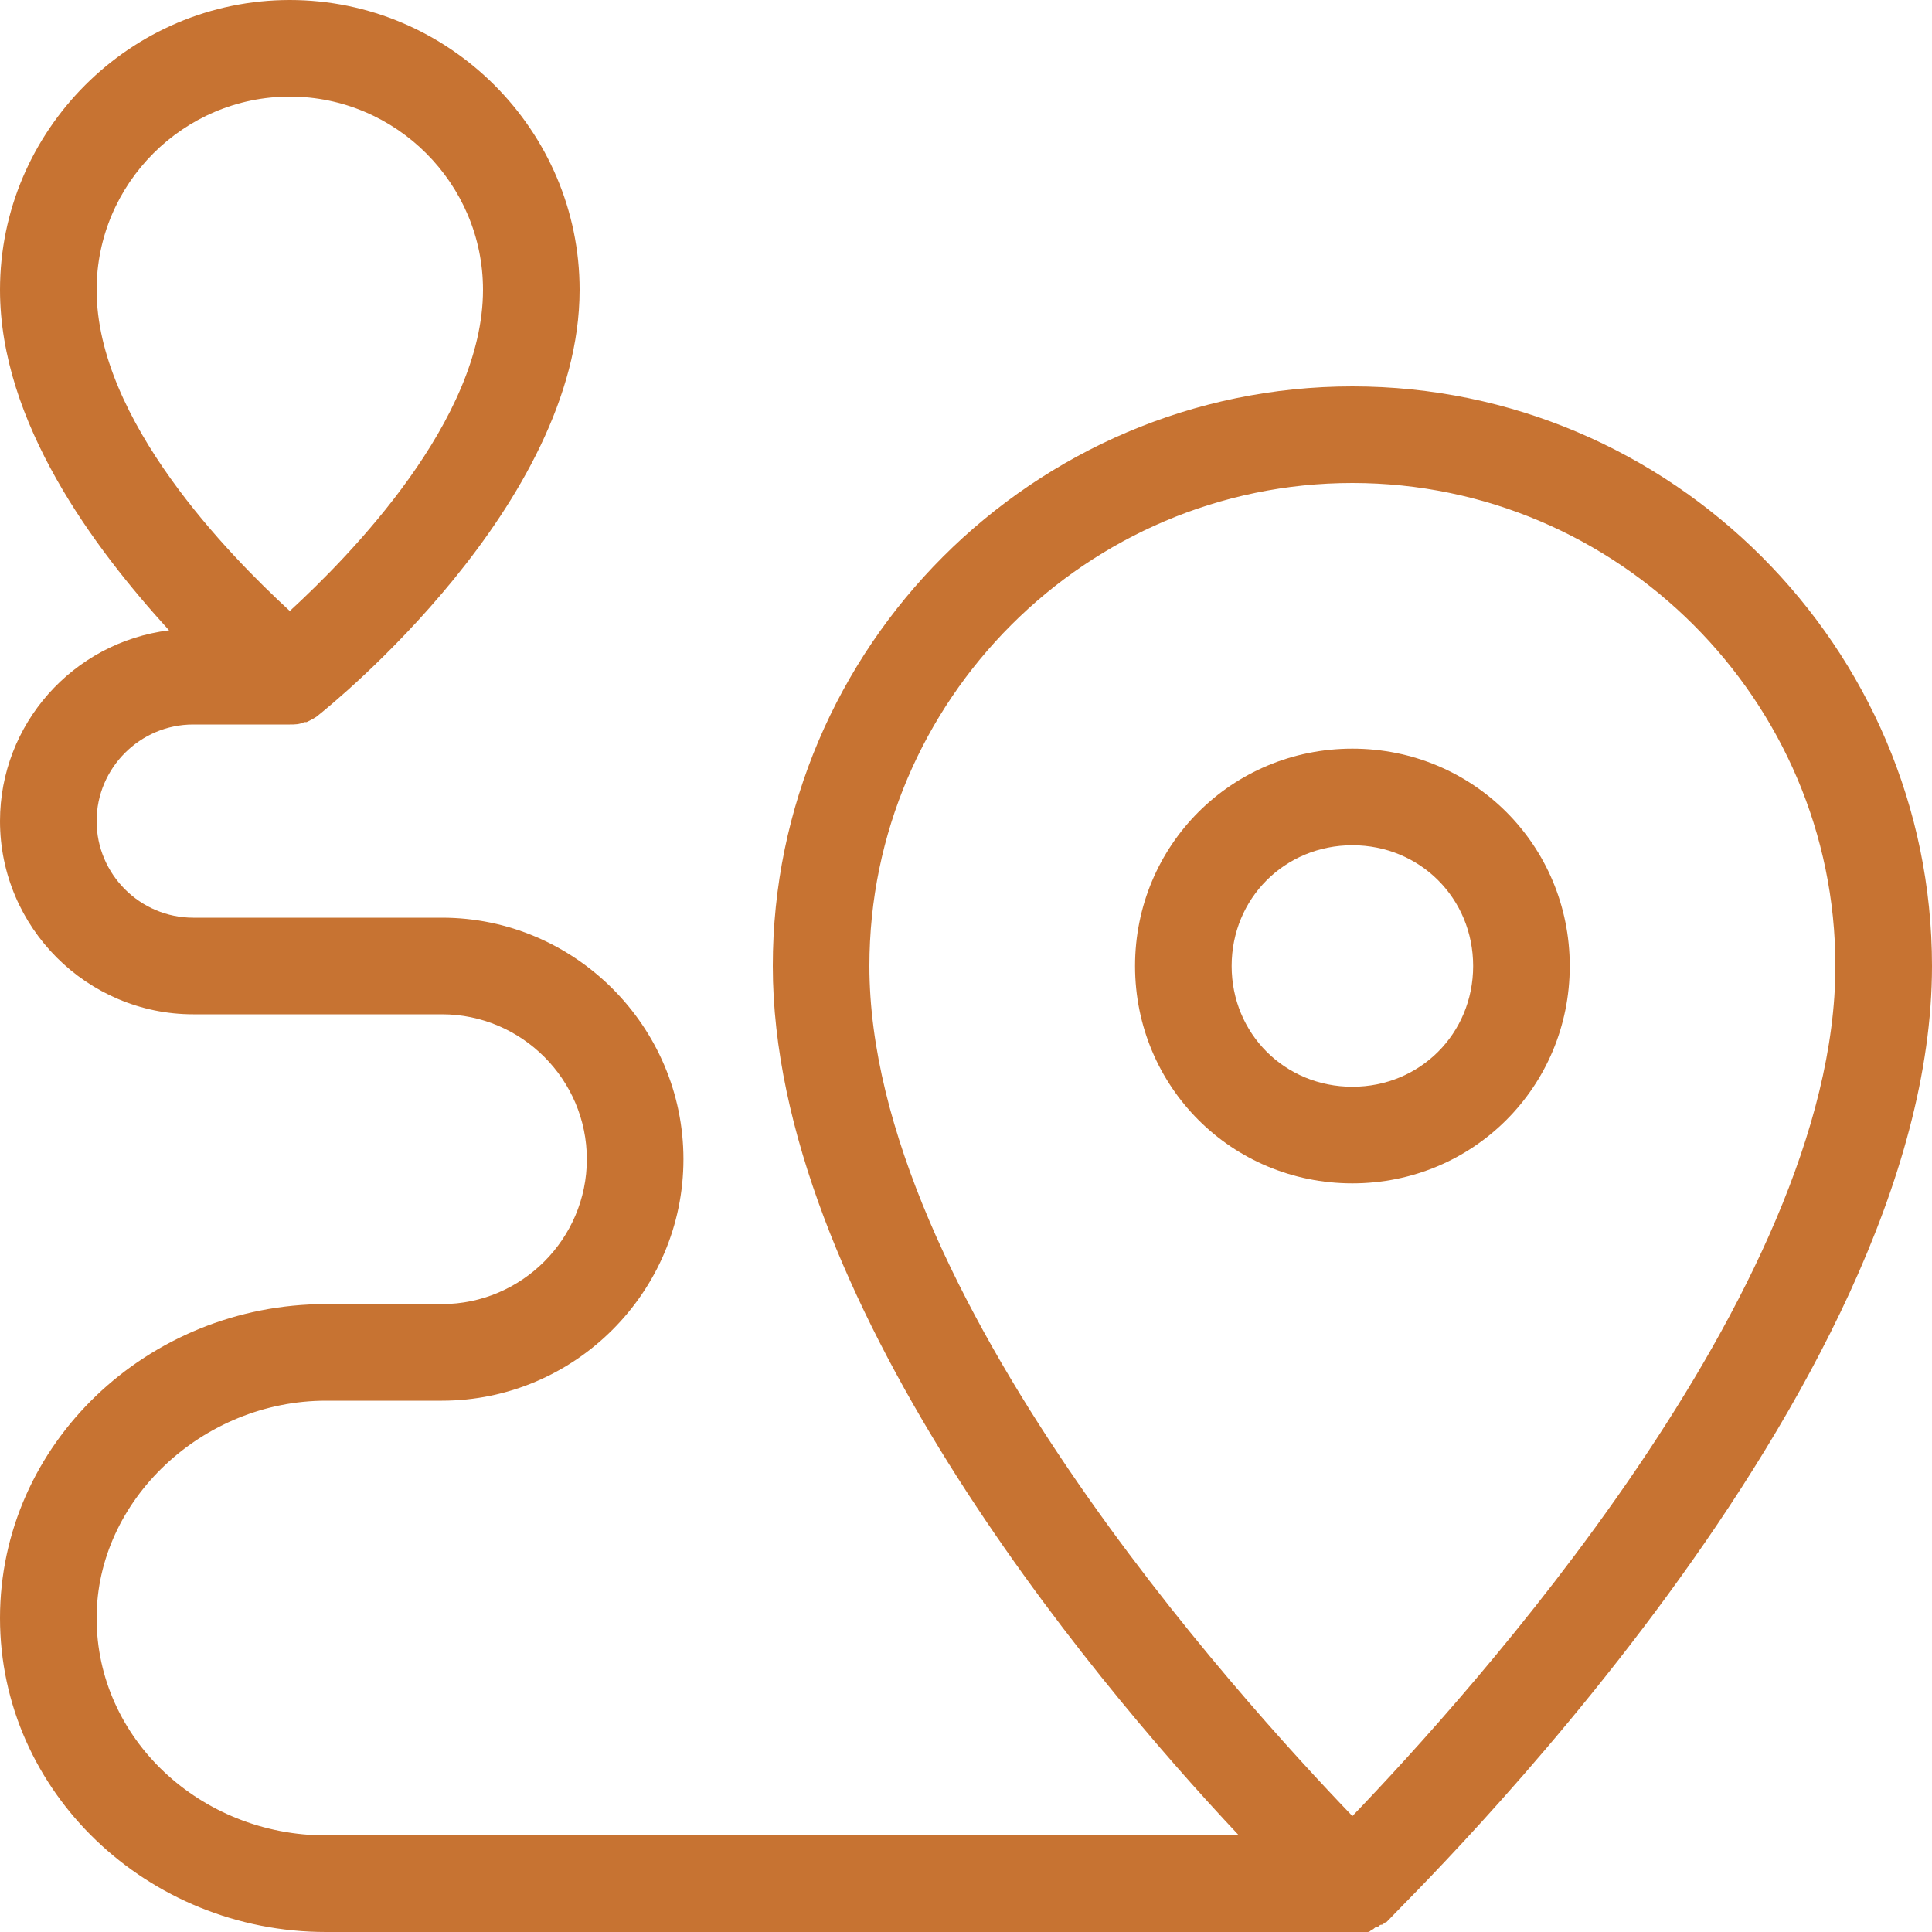 <?xml version="1.0" standalone="no"?><!DOCTYPE svg PUBLIC "-//W3C//DTD SVG 1.1//EN" "http://www.w3.org/Graphics/SVG/1.1/DTD/svg11.dtd"><svg t="1652968888621" class="icon" viewBox="0 0 1024 1024" version="1.1" xmlns="http://www.w3.org/2000/svg" p-id="20704" xmlns:xlink="http://www.w3.org/1999/xlink" width="200" height="200"><defs><style type="text/css">@font-face { font-family: feedback-iconfont; src: url("//at.alicdn.com/t/font_1031158_u69w8yhxdu.woff2?t=1630033759944") format("woff2"), url("//at.alicdn.com/t/font_1031158_u69w8yhxdu.woff?t=1630033759944") format("woff"), url("//at.alicdn.com/t/font_1031158_u69w8yhxdu.ttf?t=1630033759944") format("truetype"); }
</style></defs><path d="M716.8 204.8c-168.96 0-307.2 138.24-307.2 307.2 0 174.08 165.12 373.76 247.04 460.8H172.8C106.24 972.8 51.2 921.6 51.2 857.6c0-62.72 56.32-115.2 121.6-115.2h61.44c70.4 0 128-57.6 128-128s-57.6-128-128-128H102.4c-28.16 0-51.2-23.04-51.2-51.2s23.04-51.2 51.2-51.2h51.2c2.56 0 5.12 0 7.68-1.28h1.28c2.56-1.28 5.12-2.56 6.4-3.84 6.4-5.12 138.24-111.36 138.24-225.28 0-84.48-69.12-153.6-153.6-153.6S0 69.12 0 153.6c0 70.4 49.92 136.96 89.6 180.48-51.2 6.4-89.6 49.92-89.6 101.12 0 56.32 46.08 102.4 102.4 102.4h131.84c42.24 0 76.8 34.56 76.8 76.8s-34.56 76.8-76.8 76.8h-61.44C78.08 691.2 0 765.44 0 857.6s78.08 166.4 172.8 166.4h551.68c1.28 0 1.28 0 2.56-1.28 1.28 0 1.28-1.28 2.56-1.28s1.28-1.28 2.56-1.28 1.28-1.28 2.56-1.28l1.28-1.28C746.24 1006.08 1024 738.56 1024 512c0-168.96-138.24-307.2-307.2-307.2zM153.6 51.2c56.32 0 102.4 46.08 102.4 102.4 0 69.12-70.4 140.8-102.4 170.24C121.6 294.4 51.2 222.72 51.2 153.6c0-56.32 46.08-102.4 102.4-102.4z m563.2 911.36C656.64 899.84 460.8 684.8 460.8 512c0-140.8 115.2-256 256-256s256 115.2 256 256c0 172.8-195.84 387.84-256 450.56z" fill="#C77332" p-id="20705"></path><path d="M716.8 396.8c-64 0-115.2 51.2-115.2 115.2s51.2 115.2 115.2 115.2 115.2-51.2 115.2-115.2-51.2-115.2-115.2-115.2z m0 179.2c-35.84 0-64-28.16-64-64s28.16-64 64-64 64 28.16 64 64-28.16 64-64 64z" fill="#C77332" p-id="20706"></path></svg>
